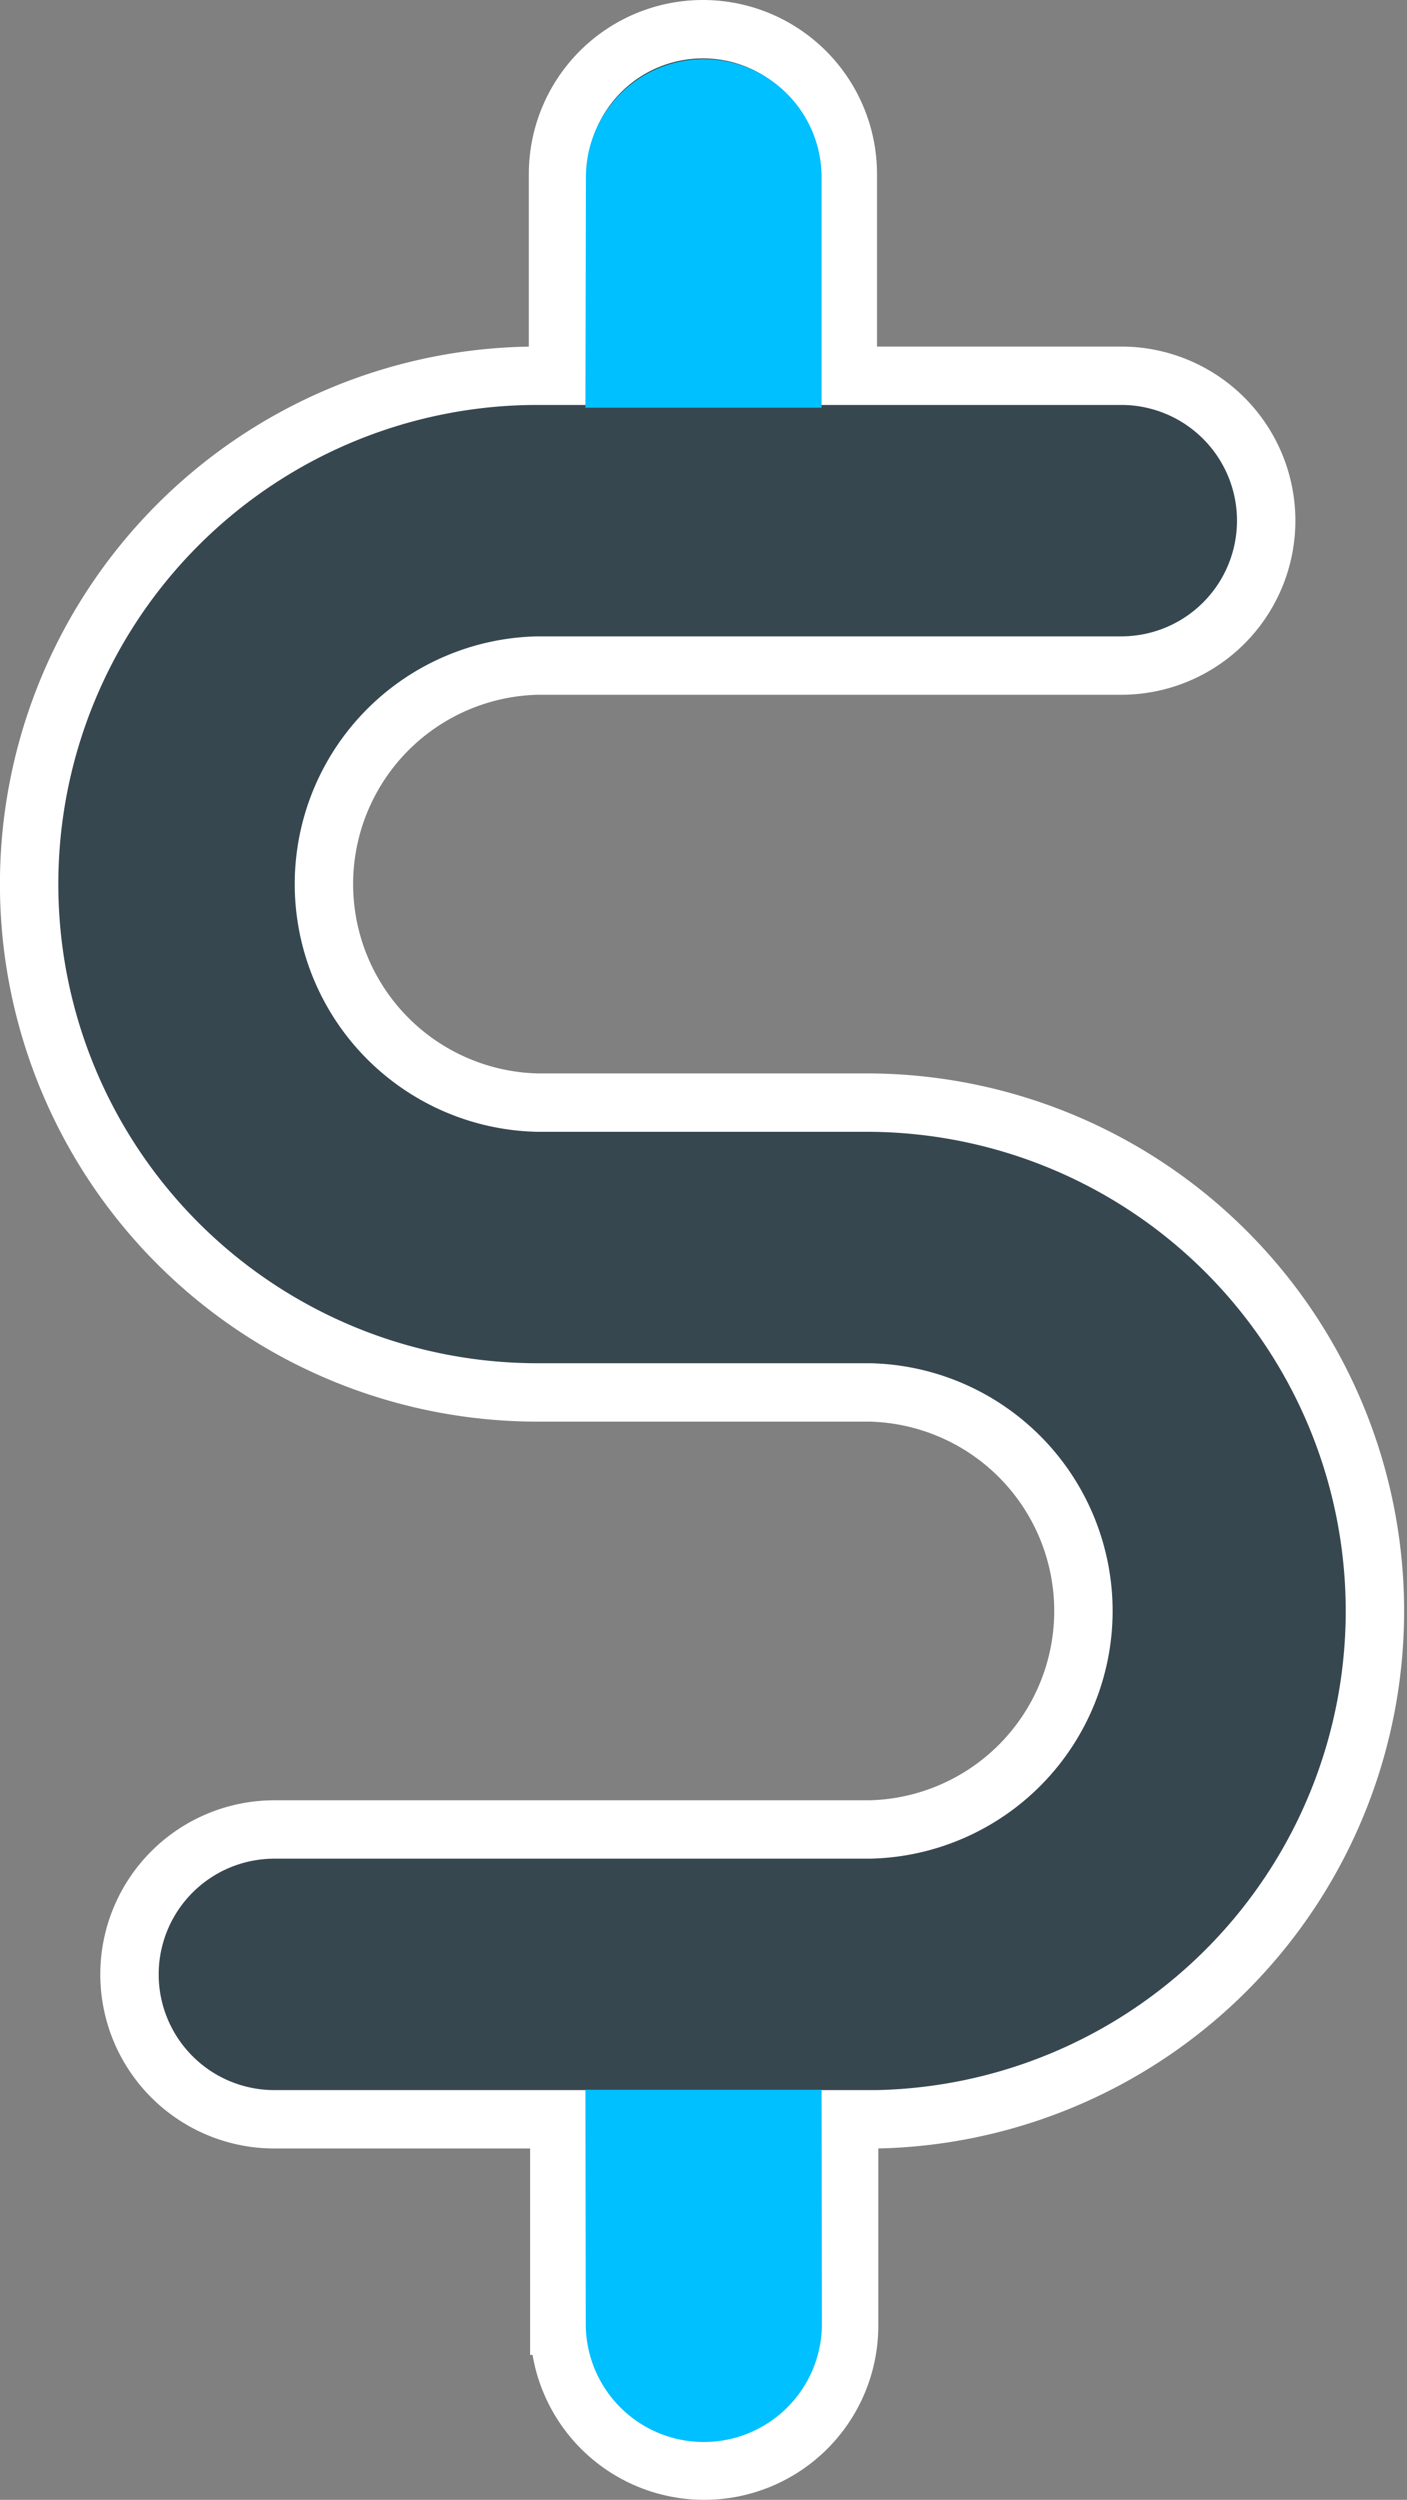 <svg xmlns="http://www.w3.org/2000/svg" width="12.05" height="21.409" viewBox="0 0 12.05 21.409"><rect x="0" y="0" width="12.05" height="21.409" fill="#808080" stroke="none"/><g transform="translate(-27.204 -237.525)"><path d="M7.2,9.193H4.353a1.872,1.872,0,0,1,0-3.743h5a1.241,1.241,0,0,0,0-2.482H7.011V1.241a1.241,1.241,0,0,0-2.482,0V2.968H4.353a4.353,4.353,0,1,0,0,8.707H7.2a1.872,1.872,0,0,1,0,3.743H2.1a1.241,1.241,0,1,0,0,2.482h2.44v1.768a1.241,1.241,0,1,0,2.482,0V17.9h.238A4.354,4.354,0,0,0,7.2,9.193Z" transform="translate(27.454 237.775)" fill="#374750" stroke="#fff" stroke-width="0.5"/><path d="M2.828.3A1.011,1.011,0,0,0,1.4.3L0,1.694l1.43,1.43,1.4-1.4A1.011,1.011,0,0,0,2.828.3Z" transform="translate(31.02 239.819) rotate(-45)" fill="#00c0ff"/><path d="M2.85,2.846a1.011,1.011,0,0,1-1.43,0L0,1.43,1.43,0,2.85,1.416A1.011,1.011,0,0,1,2.85,2.846Z" transform="translate(33.229 254.411) rotate(45)" fill="#00c0ff"/></g></svg>